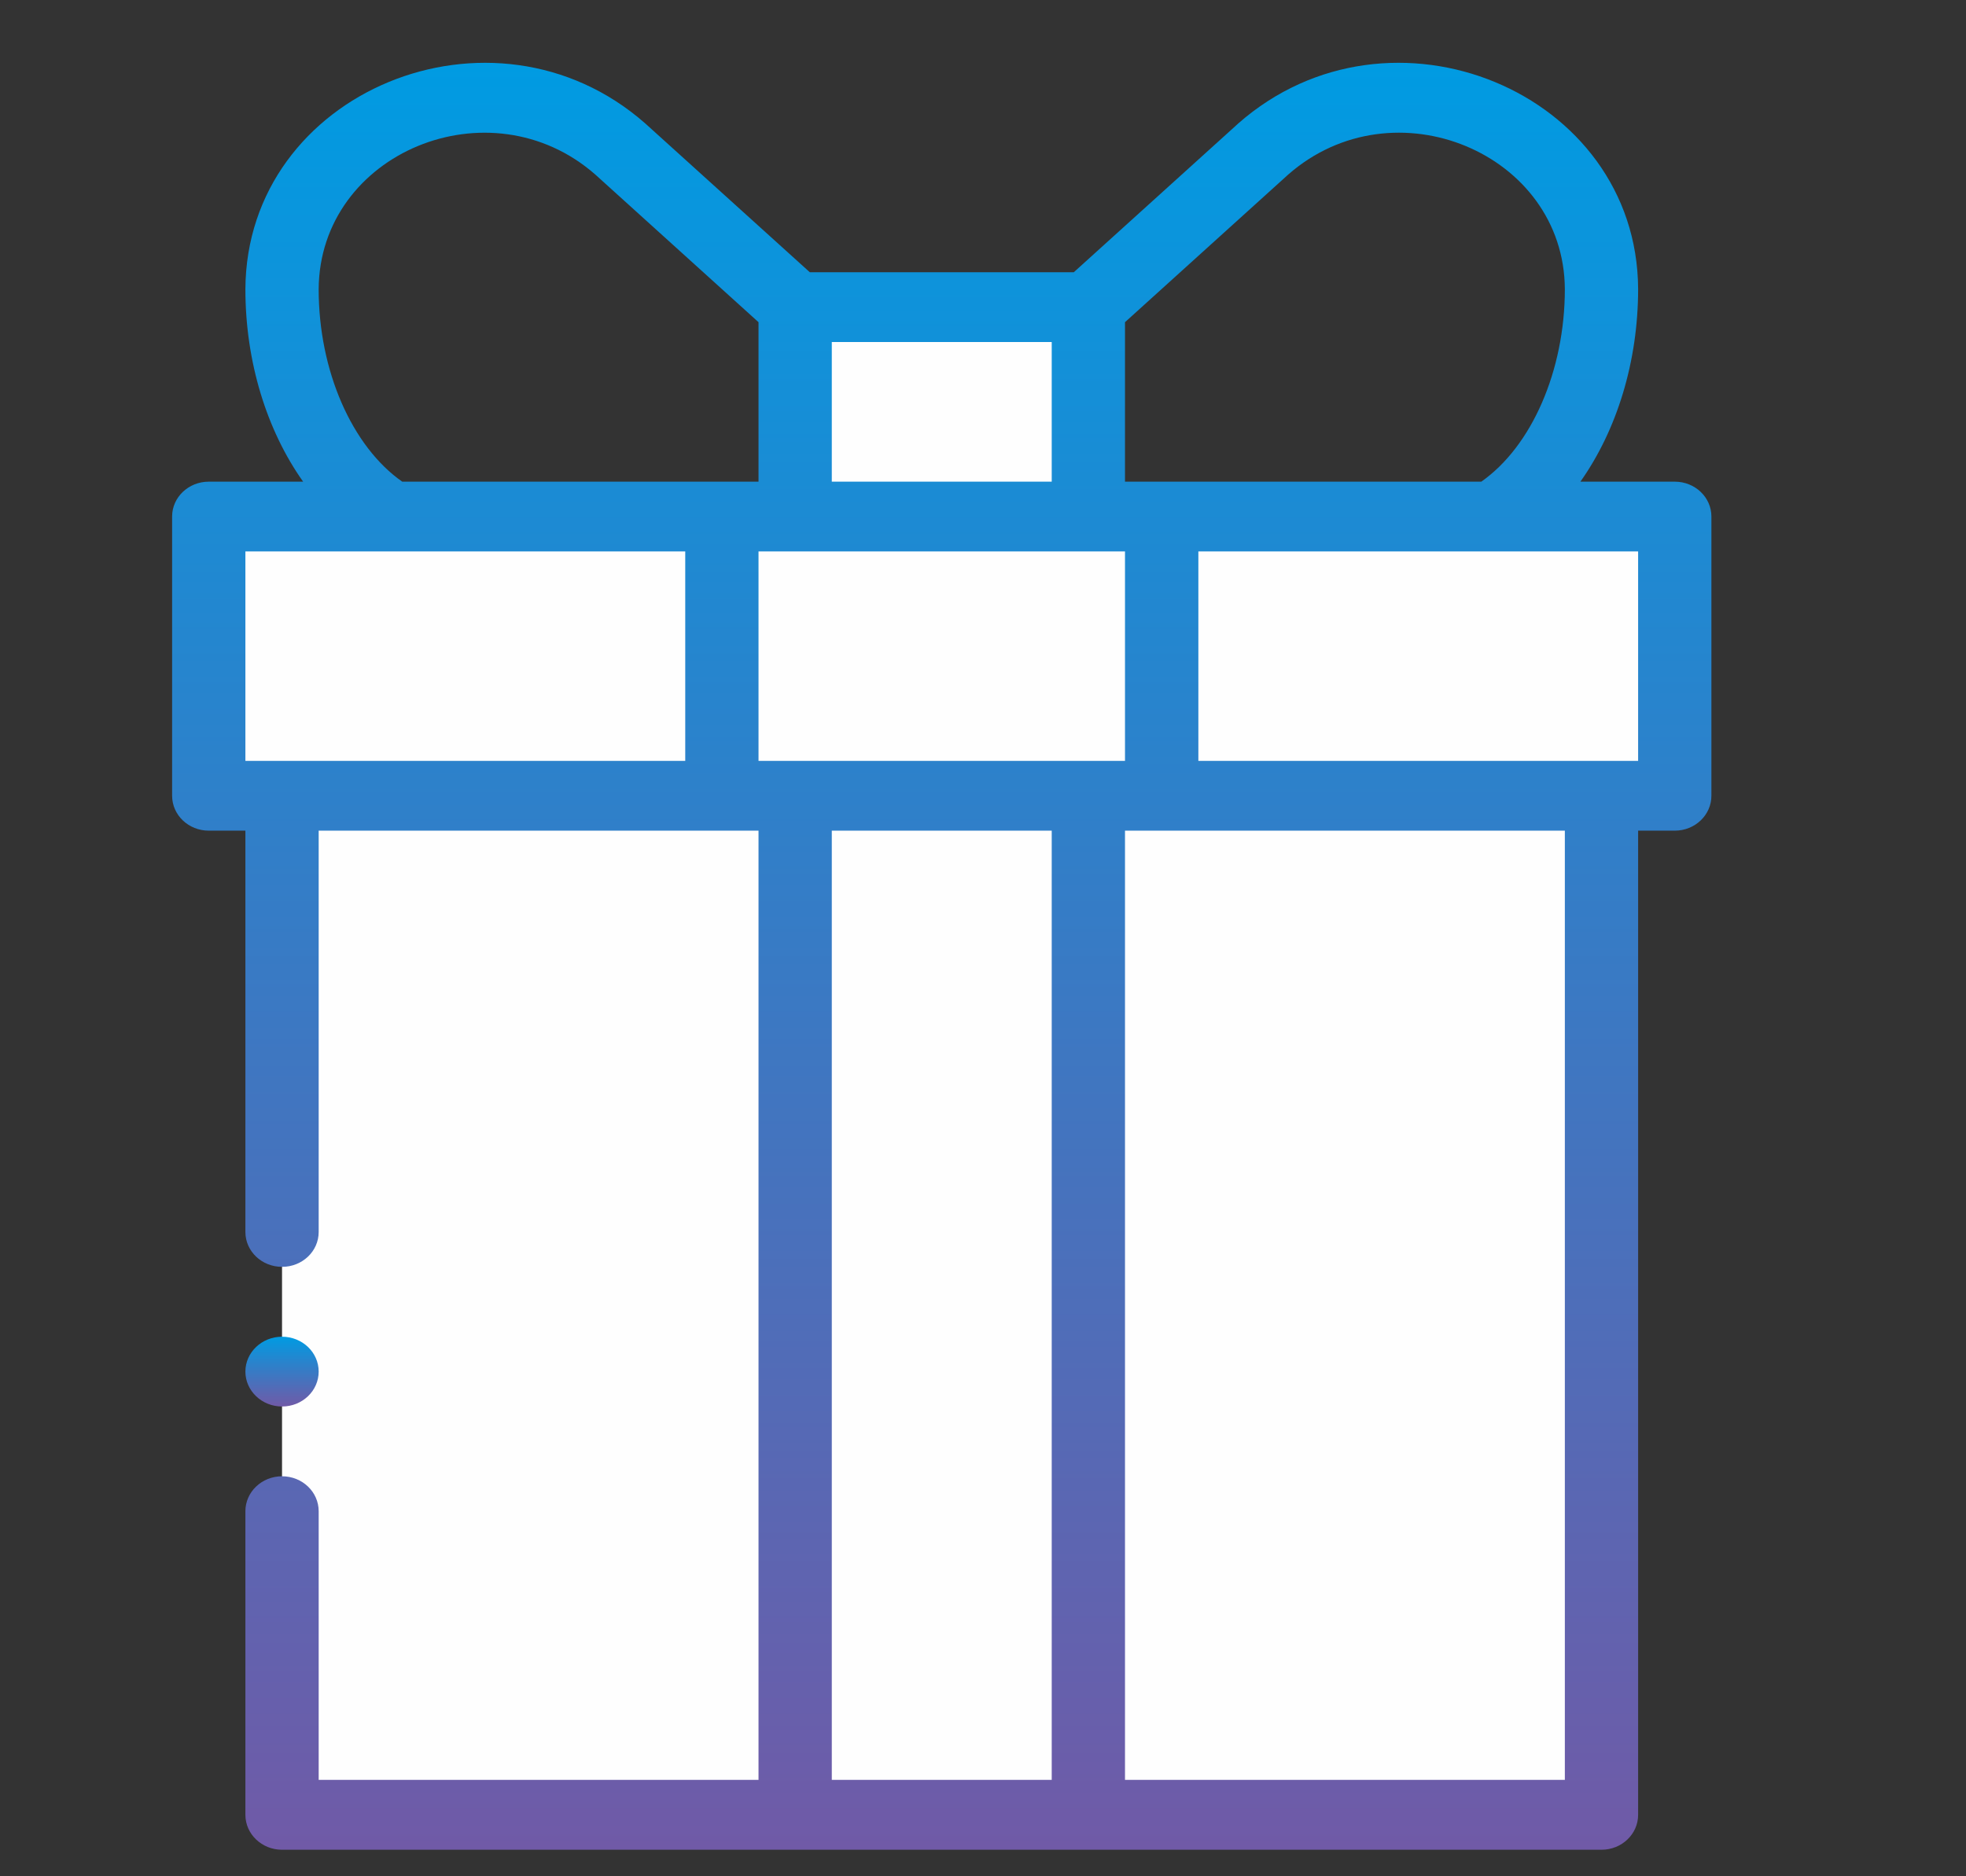 <svg width="22" height="21" viewBox="0 0 22 21" fill="none" xmlns="http://www.w3.org/2000/svg">
<rect x="0" y="0" width="22" height="21" fill="#333333" stroke="none"/>
<g clip-path="url(#clip0)">
<path d="M2.336 5.781V8.906H3.156V20.312H17.921V8.906H18.741V5.781H2.336Z" fill="#FEFEFE"/>
<path d="M12.18 5.781V3.438H8.898V5.781H8.078V8.906H8.898V20.312H12.18V8.906H13V5.781H12.18Z" fill="#FEFEFE"/>
<path d="M18.331 20.312V9.297H18.741C18.968 9.297 19.151 9.122 19.151 8.906V5.781C19.151 5.566 18.968 5.391 18.741 5.391H17.685C18.092 4.816 18.331 4.049 18.331 3.234C18.32 1.025 15.559 -0.116 13.856 1.382L13.852 1.386L12.016 3.047H9.062L7.221 1.382C5.52 -0.115 2.757 1.023 2.746 3.236C2.746 4.05 2.985 4.817 3.392 5.391H2.336C2.109 5.391 1.926 5.566 1.926 5.781V8.906C1.926 9.122 2.109 9.297 2.336 9.297H2.746V13.789C2.746 14.005 2.93 14.179 3.156 14.179C3.383 14.179 3.566 14.005 3.566 13.789V9.297H8.488V19.921H3.566V16.914C3.566 16.698 3.383 16.523 3.156 16.523C2.93 16.523 2.746 16.698 2.746 16.914V20.312C2.746 20.528 2.93 20.703 3.156 20.703H17.921C18.148 20.703 18.331 20.528 18.331 20.312ZM18.331 8.516H13.41V6.172H18.331V8.516ZM8.488 8.516V6.172H12.589V8.516H8.488ZM14.415 1.954C15.596 0.917 17.503 1.713 17.511 3.236C17.511 4.149 17.139 4.997 16.576 5.391H12.589V3.606L14.415 1.954ZM11.769 3.828V5.391H9.308V3.828H11.769ZM3.566 3.238C3.574 1.71 5.483 0.919 6.662 1.954L8.488 3.606V5.391H4.501C3.938 4.997 3.566 4.149 3.566 3.238ZM2.746 6.172H7.668V8.516H2.746V6.172ZM9.308 9.297H11.769V19.921H9.308V9.297ZM12.589 19.921V9.297H17.511V19.921H12.589Z" fill="url(#paint0_linear)"/>
<path d="M3.156 15.742C3.383 15.742 3.566 15.567 3.566 15.351C3.566 15.136 3.383 14.961 3.156 14.961C2.93 14.961 2.746 15.136 2.746 15.351C2.746 15.567 2.93 15.742 3.156 15.742Z" fill="url(#paint1_linear)"/>
</g>
<defs>
<linearGradient id="paint0_linear" x1="10.539" y1="0.703" x2="10.539" y2="20.703" gradientUnits="userSpaceOnUse">
<stop stop-color="#009BE2"/>
<stop offset="1" stop-color="#705AA7"/>
</linearGradient>
<linearGradient id="paint1_linear" x1="3.156" y1="14.961" x2="3.156" y2="15.742" gradientUnits="userSpaceOnUse">
<stop stop-color="#009BE2"/>
<stop offset="1" stop-color="#705AA7"/>
</linearGradient>
<clipPath id="clip0">
<rect width="21" height="20" fill="white" transform="translate(0.039 0.703)"/>
</clipPath>
</defs>
</svg>
